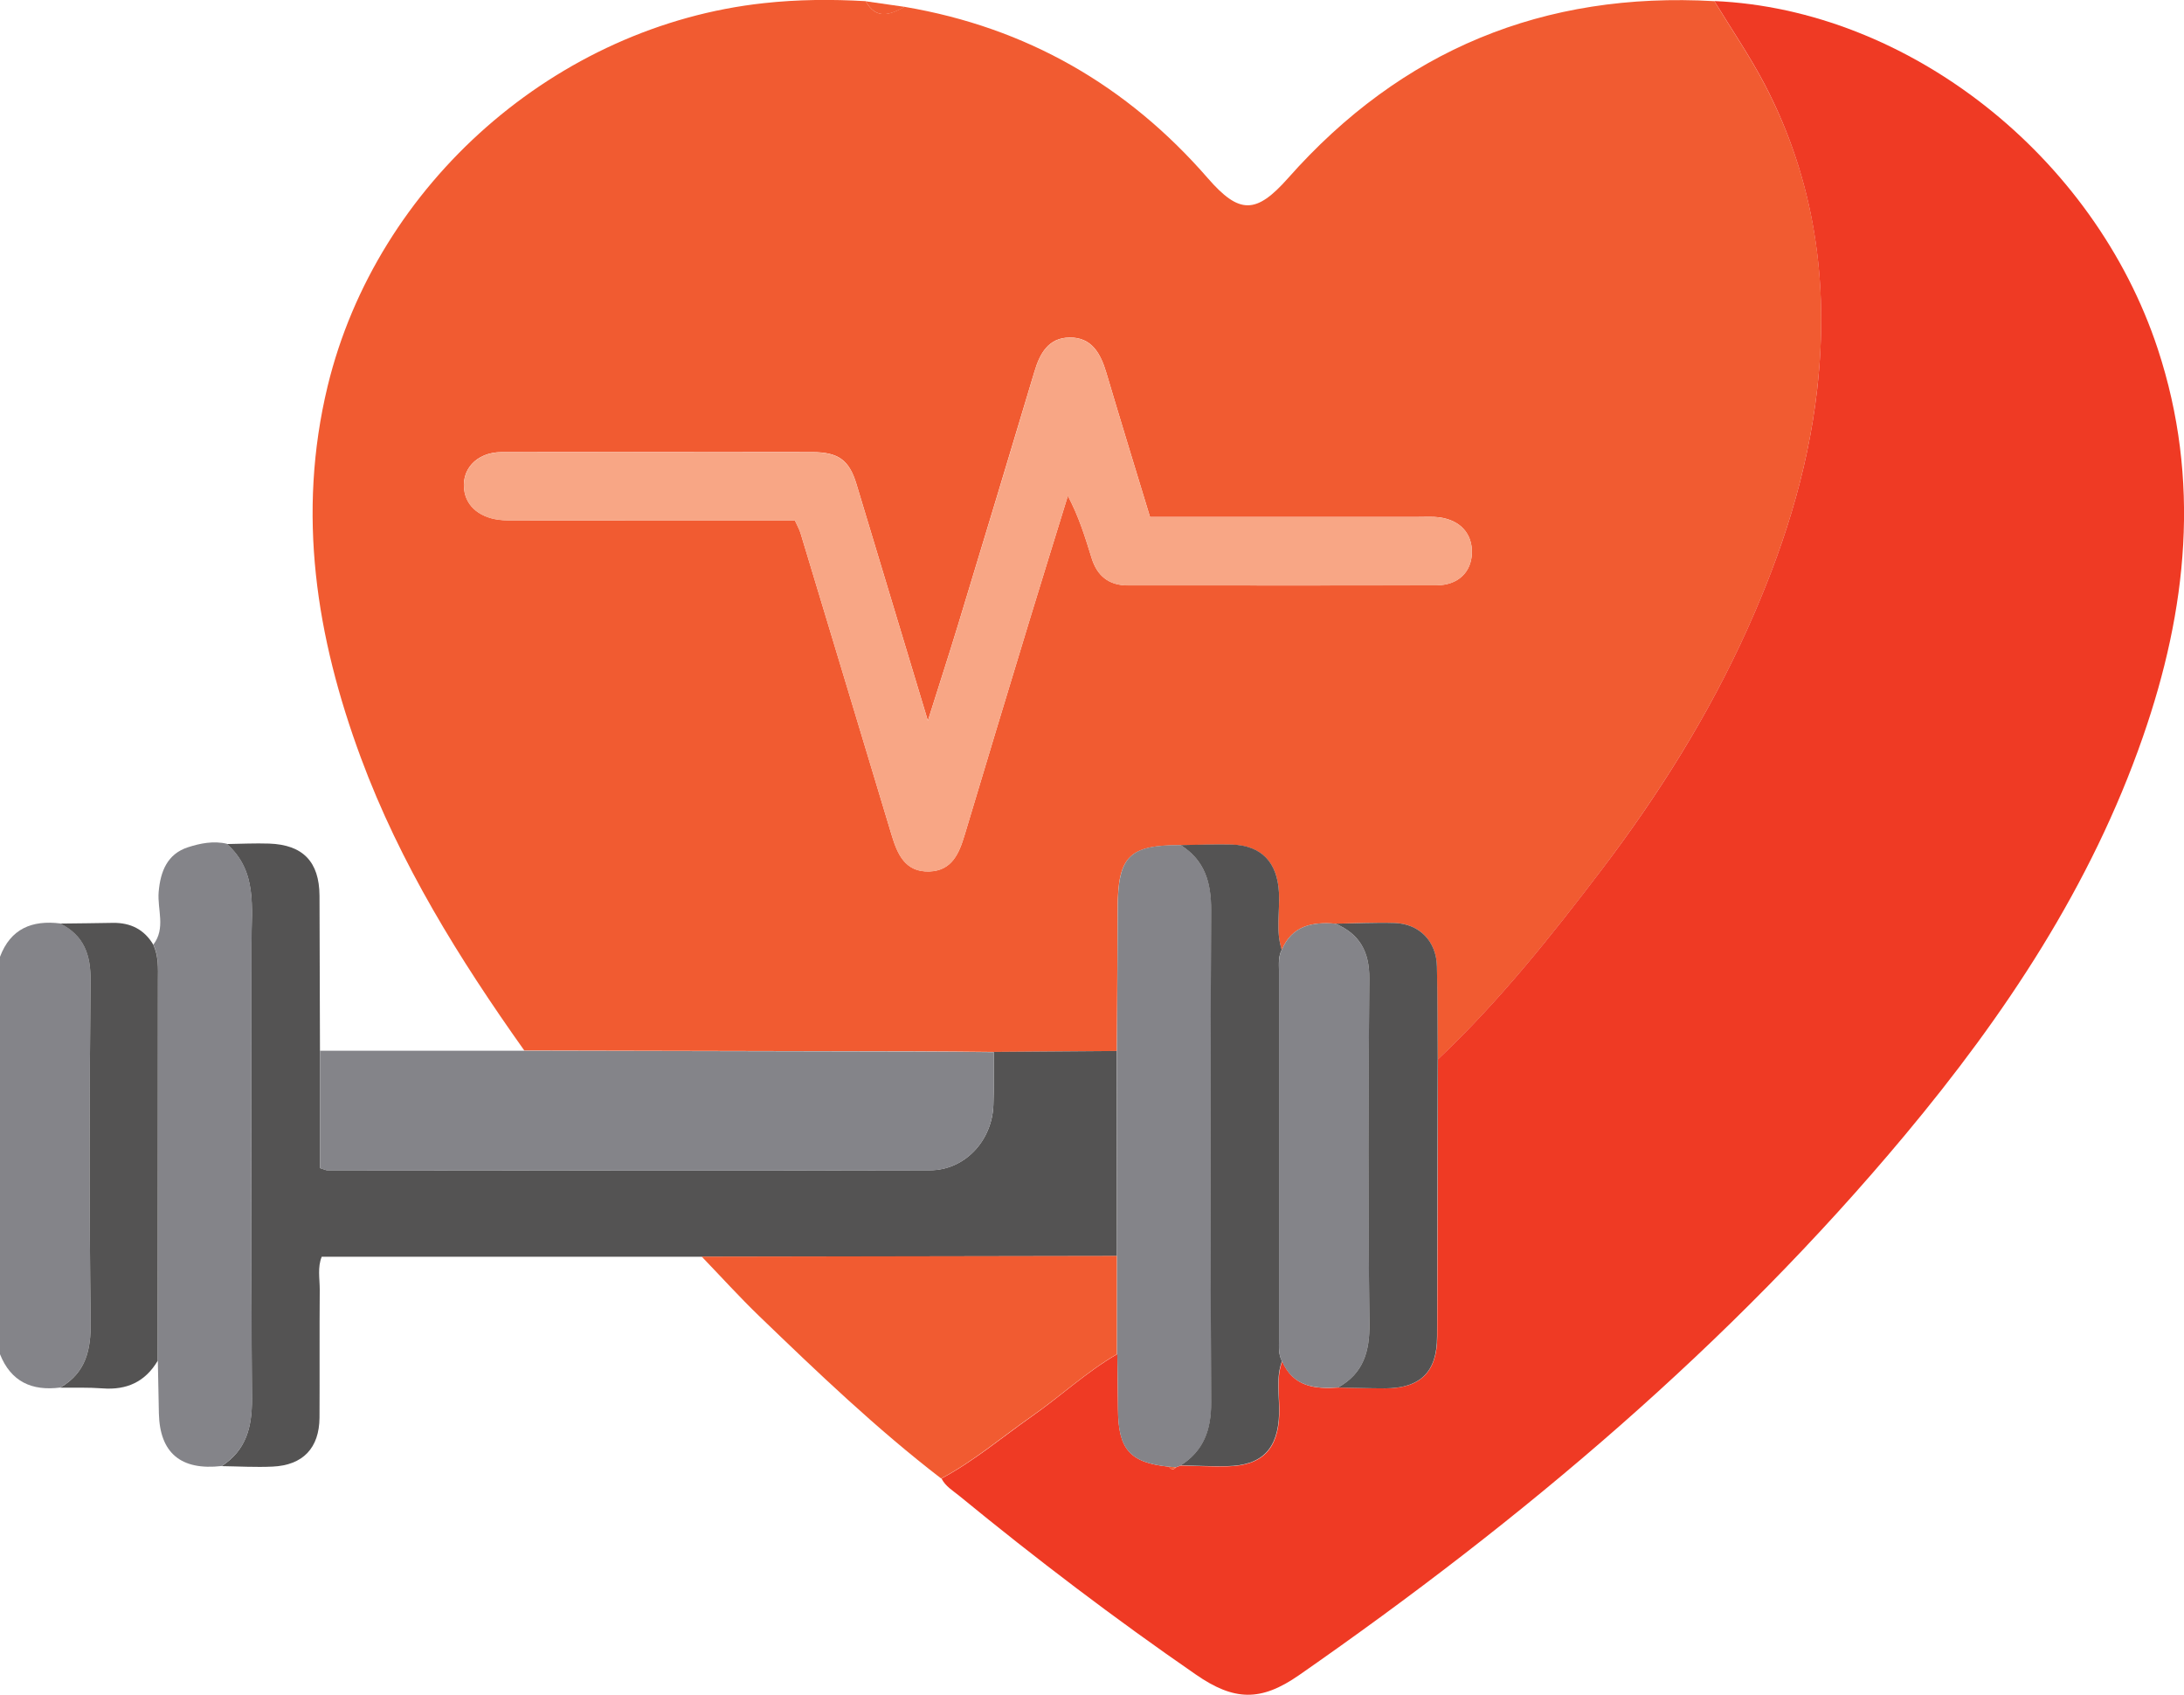 <?xml version="1.0" encoding="UTF-8"?>
<svg id="Layer_1" data-name="Layer 1" xmlns="http://www.w3.org/2000/svg" viewBox="0 0 187.36 145.37">
  <defs>
    <style>
      .cls-1 {
        fill: #545353;
      }

      .cls-2 {
        fill: #848489;
      }

      .cls-3 {
        fill: #f15b31;
      }

      .cls-4 {
        fill: #ef3a24;
      }

      .cls-5 {
        fill: #f8a685;
      }
    </style>
  </defs>
  <path class="cls-2" d="m0,82.07c.91-2.42,2.76-3.16,5.17-2.86,2.04,1.02,2.62,2.68,2.6,4.92-.1,9.74-.12,19.47.01,29.21.03,2.46-.41,4.41-2.62,5.68-2.42.31-4.22-.5-5.16-2.86v-34.09Z"/>
  <path class="cls-3" d="m77.62.59c10.43,1.77,19.07,6.73,26,14.7,2.71,3.12,4.15,3.07,6.88-.01C120.23,4.29,132.44-.74,147.07.1c1.45,2.38,3.03,4.69,4.32,7.15,4.29,8.22,5.55,16.95,4.5,26.16-.82,7.22-3.03,13.99-5.98,20.54-3.33,7.4-7.64,14.25-12.54,20.7-4.34,5.7-8.8,11.31-14.03,16.24-.02-2.66-.02-5.32-.07-7.99-.05-2.15-1.49-3.66-3.63-3.73-1.69-.06-3.38.03-5.07.06-1.98-.17-3.73.16-4.61,2.25-.53-1.6-.16-3.25-.24-4.88-.13-2.62-1.48-4.07-4.06-4.15-1.45-.04-2.91.03-4.37.05-4.43-.02-5.4.95-5.41,5.45-.01,4.07-.05,8.14-.07,12.2-3.52.03-7.04.05-10.56.08-2.25-.02-4.49-.05-6.74-.05-11.18-.03-22.35-.04-33.53-.07-5.58-7.86-10.65-16.01-14.02-25.11-3.84-10.37-5.5-20.92-2.85-31.89C32.33,15.74,47.73,2.2,65.53.27c2.92-.32,5.82-.34,8.74-.17.9,1.64,2.11,1.14,3.35.48Zm21.04,43.76c-1.29-4.24-2.54-8.3-3.75-12.38-.49-1.64-1.24-3.04-3.15-3.02-1.81.02-2.55,1.35-3.02,2.93-2.16,7.23-4.35,14.46-6.54,21.68-.81,2.66-1.67,5.3-2.6,8.26-2.12-7.02-4.12-13.67-6.13-20.31-.62-2.05-1.55-2.72-3.75-2.73-2.38-.01-4.75,0-7.13,0-6.52,0-13.04-.01-19.56,0-2.18,0-3.57,1.56-3.17,3.47.3,1.44,1.68,2.37,3.67,2.38,4.81.02,9.63,0,14.44,0,3.4,0,6.81,0,10.22,0,.2.45.39.77.49,1.11,2.61,8.62,5.21,17.25,7.81,25.88.5,1.65,1.17,3.2,3.24,3.13,1.94-.07,2.55-1.55,3.03-3.15,1.83-6.12,3.69-12.24,5.55-18.36,1.09-3.57,2.2-7.14,3.3-10.71.95,1.79,1.49,3.56,2.04,5.34.47,1.52,1.47,2.34,3.09,2.34,8.84,0,17.67.02,26.51-.01,1.83,0,2.97-1.13,3.02-2.75.05-1.65-.97-2.81-2.75-3.07-.6-.08-1.22-.04-1.83-.04-7.61,0-15.23,0-23.02,0Z"/>
  <path class="cls-4" d="m123.34,90.88c5.23-4.93,9.69-10.54,14.03-16.24,4.91-6.45,9.21-13.3,12.54-20.7,2.95-6.55,5.16-13.31,5.98-20.54,1.04-9.2-.22-17.94-4.5-26.16-1.29-2.46-2.87-4.77-4.32-7.15,16.62.72,32.57,13.25,38.04,29.84,3.71,11.26,2.53,22.35-1.28,33.29-4.44,12.77-11.81,23.84-20.4,34.13-15.04,18.02-32.8,32.99-51.99,46.34-3.28,2.28-5.57,2.22-8.86-.06-6.97-4.81-13.71-9.93-20.26-15.3-.56-.46-1.21-.83-1.55-1.51,2.79-1.49,5.2-3.54,7.78-5.35,2.47-1.73,4.68-3.81,7.3-5.32.02,1.58.05,3.15.06,4.73.02,3.45,1.03,4.59,4.38,4.93.18.24.37.32.59.05.13-.05.27-.1.4-.15,1.34.03,2.67.1,4.01.07,3.02-.06,4.37-1.49,4.46-4.51.04-1.5-.3-3.03.25-4.5.94,2.18,2.8,2.39,4.82,2.25,1.34.02,2.67.07,4.01.07,3.05,0,4.46-1.42,4.47-4.45.02-7.92.04-15.84.06-23.75Z"/>
  <path class="cls-1" d="m85.25,90.23c3.52-.03,7.04-.05,10.56-.08,0,5.86,0,11.72.01,17.59-11.87.02-23.74.04-35.61.06-10.84,0-21.68,0-32.61,0-.37.9-.17,1.87-.17,2.82-.03,3.66,0,7.32-.02,10.98-.02,2.61-1.42,4.08-4.02,4.2-1.46.07-2.92-.02-4.38-.04,2.11-1.37,2.62-3.35,2.6-5.79-.09-13.05-.04-26.1-.04-39.14,0-2.99.52-6.1-2.11-8.43,1.21-.02,2.42-.08,3.63-.04,2.9.1,4.3,1.56,4.32,4.46.02,4.43.03,8.87.04,13.3,0,3.39,0,6.77,0,10.07.39.12.5.19.62.19,17.23.01,34.47.05,51.7,0,3,0,5.34-2.54,5.45-5.58.06-1.52.02-3.05.03-4.58Z"/>
  <path class="cls-2" d="m85.25,90.23c0,1.53.03,3.05-.03,4.58-.11,3.04-2.45,5.57-5.45,5.58-17.23.04-34.47.01-51.7,0-.11,0-.23-.07-.62-.19,0-3.29,0-6.68,0-10.07,5.85,0,11.69,0,17.54,0,11.18.02,22.35.04,33.53.07,2.25,0,4.49.03,6.74.05Z"/>
  <path class="cls-2" d="m19.47,72.39c2.63,2.32,2.11,5.44,2.11,8.43,0,13.05-.05,26.1.04,39.14.02,2.45-.49,4.42-2.6,5.79-3.5.4-5.31-1.11-5.39-4.51-.03-1.51-.06-3.02-.09-4.53,0-10.88.01-21.77.02-32.65,0-1.03.05-2.07-.4-3.04,1.07-1.4.33-3,.45-4.5.15-1.8.76-3.27,2.5-3.84,1.04-.34,2.21-.58,3.37-.3Z"/>
  <path class="cls-3" d="m60.21,107.79c11.87-.02,23.74-.04,35.61-.06,0,2.81,0,5.61,0,8.42-2.62,1.52-4.83,3.6-7.3,5.32-2.58,1.8-4.99,3.86-7.78,5.35-5.54-4.26-10.59-9.09-15.61-13.93-1.7-1.64-3.29-3.4-4.93-5.1Z"/>
  <path class="cls-1" d="m13.15,81.03c.45.97.41,2.01.4,3.04,0,10.88-.01,21.77-.02,32.65-1.07,1.81-2.66,2.53-4.73,2.37-1.21-.09-2.43-.05-3.64-.06,2.21-1.28,2.65-3.22,2.62-5.68-.13-9.73-.11-19.47-.01-29.21.02-2.24-.56-3.9-2.6-4.92,1.51-.02,3.01-.03,4.52-.06,1.51-.02,2.68.56,3.46,1.87Z"/>
  <path class="cls-3" d="m77.62.59c-1.23.66-2.44,1.15-3.35-.48,1.12.16,2.23.32,3.35.48Z"/>
  <path class="cls-5" d="m98.67,44.35c7.8,0,15.41,0,23.02,0,.61,0,1.23-.05,1.83.04,1.79.25,2.81,1.42,2.75,3.07-.05,1.62-1.19,2.74-3.02,2.75-8.84.03-17.67.01-26.51.01-1.62,0-2.62-.83-3.09-2.34-.55-1.77-1.09-3.55-2.04-5.34-1.1,3.57-2.21,7.13-3.3,10.71-1.86,6.12-3.72,12.23-5.55,18.36-.48,1.6-1.09,3.08-3.03,3.15-2.07.07-2.75-1.47-3.24-3.13-2.6-8.63-5.2-17.25-7.81-25.88-.1-.34-.29-.65-.49-1.11-3.41,0-6.81,0-10.22,0-4.81,0-9.63.01-14.44,0-1.98,0-3.37-.94-3.67-2.38-.39-1.91.99-3.47,3.17-3.47,6.52-.02,13.04,0,19.56,0,2.38,0,4.75,0,7.13,0,2.19.01,3.13.68,3.75,2.73,2.01,6.64,4.01,13.29,6.13,20.31.93-2.96,1.79-5.6,2.6-8.26,2.2-7.22,4.39-14.45,6.54-21.68.47-1.58,1.21-2.91,3.02-2.93,1.91-.02,2.66,1.39,3.15,3.02,1.21,4.08,2.46,8.14,3.75,12.38Z"/>
  <path class="cls-2" d="m95.83,116.15c0-2.81,0-5.61,0-8.42,0-5.86,0-11.72-.01-17.59.02-4.07.06-8.14.07-12.2.01-4.5.97-5.47,5.41-5.45,2.06,1.31,2.62,3.21,2.61,5.6-.08,14.07-.07,28.14,0,42.21.01,2.35-.64,4.15-2.63,5.41-.13.05-.27.1-.4.15-.19-.02-.39-.03-.59-.05-3.36-.34-4.37-1.48-4.38-4.93,0-1.58-.04-3.15-.06-4.73Z"/>
  <path class="cls-1" d="m101.27,125.71c1.99-1.26,2.64-3.06,2.63-5.41-.07-14.07-.08-28.14,0-42.21.01-2.39-.54-4.29-2.61-5.6,1.46-.02,2.91-.09,4.37-.05,2.58.08,3.93,1.53,4.06,4.15.08,1.63-.29,3.27.24,4.88-.3.57-.25,1.18-.24,1.79,0,10.57,0,21.14,0,31.7,0,.61-.05,1.23.26,1.79-.55,1.47-.21,3-.25,4.5-.09,3.02-1.44,4.46-4.46,4.51-1.33.03-2.67-.04-4.01-.07Z"/>
  <path class="cls-2" d="m109.98,116.76c-.31-.56-.26-1.18-.26-1.79,0-10.57,0-21.14,0-31.7,0-.61-.06-1.23.24-1.79.88-2.09,2.62-2.42,4.61-2.25,2.07.9,2.92,2.4,2.9,4.72-.08,9.86-.1,19.72.01,29.57.03,2.42-.52,4.28-2.68,5.49-2.02.14-3.88-.07-4.82-2.25Z"/>
  <path class="cls-1" d="m114.8,119.01c2.16-1.21,2.71-3.07,2.68-5.49-.12-9.86-.1-19.71-.01-29.57.02-2.32-.83-3.83-2.9-4.72,1.69-.02,3.38-.11,5.07-.06,2.14.07,3.59,1.58,3.63,3.73.06,2.66.05,5.32.07,7.99-.02,7.92-.04,15.84-.06,23.75,0,3.03-1.41,4.44-4.47,4.45-1.34,0-2.67-.05-4.01-.07Z"/>
  <path class="cls-3" d="m100.28,125.81c.2.02.39.03.59.05-.22.27-.41.19-.59-.05Z"/>
</svg>